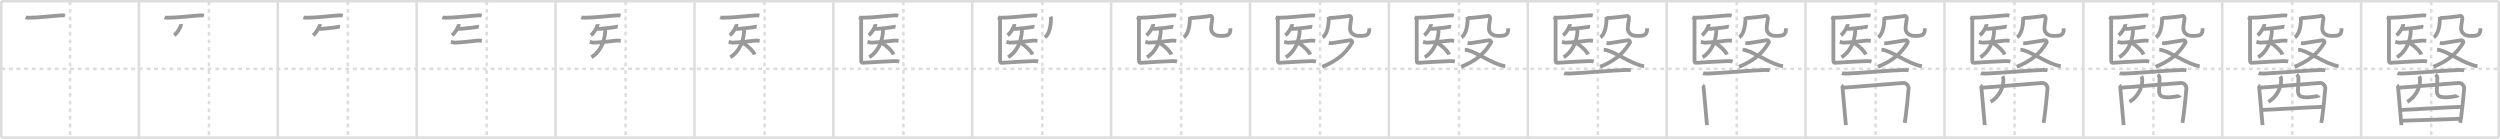 <svg width="1962px" height="109px" viewBox="0 0 1962 109" xmlns="http://www.w3.org/2000/svg" xmlns:xlink="http://www.w3.org/1999/xlink" xml:space="preserve" version="1.1" baseProfile="full">
<line x1="1" y1="1" x2="1961" y2="1" style="stroke:#ddd;stroke-width:2"></line>
<line x1="1" y1="1" x2="1" y2="108" style="stroke:#ddd;stroke-width:2"></line>
<line x1="1" y1="108" x2="1961" y2="108" style="stroke:#ddd;stroke-width:2"></line>
<line x1="1961" y1="1" x2="1961" y2="108" style="stroke:#ddd;stroke-width:2"></line>
<line x1="109" y1="1" x2="109" y2="108" style="stroke:#ddd;stroke-width:2"></line>
<line x1="218" y1="1" x2="218" y2="108" style="stroke:#ddd;stroke-width:2"></line>
<line x1="327" y1="1" x2="327" y2="108" style="stroke:#ddd;stroke-width:2"></line>
<line x1="436" y1="1" x2="436" y2="108" style="stroke:#ddd;stroke-width:2"></line>
<line x1="545" y1="1" x2="545" y2="108" style="stroke:#ddd;stroke-width:2"></line>
<line x1="654" y1="1" x2="654" y2="108" style="stroke:#ddd;stroke-width:2"></line>
<line x1="763" y1="1" x2="763" y2="108" style="stroke:#ddd;stroke-width:2"></line>
<line x1="872" y1="1" x2="872" y2="108" style="stroke:#ddd;stroke-width:2"></line>
<line x1="981" y1="1" x2="981" y2="108" style="stroke:#ddd;stroke-width:2"></line>
<line x1="1090" y1="1" x2="1090" y2="108" style="stroke:#ddd;stroke-width:2"></line>
<line x1="1199" y1="1" x2="1199" y2="108" style="stroke:#ddd;stroke-width:2"></line>
<line x1="1308" y1="1" x2="1308" y2="108" style="stroke:#ddd;stroke-width:2"></line>
<line x1="1417" y1="1" x2="1417" y2="108" style="stroke:#ddd;stroke-width:2"></line>
<line x1="1526" y1="1" x2="1526" y2="108" style="stroke:#ddd;stroke-width:2"></line>
<line x1="1635" y1="1" x2="1635" y2="108" style="stroke:#ddd;stroke-width:2"></line>
<line x1="1744" y1="1" x2="1744" y2="108" style="stroke:#ddd;stroke-width:2"></line>
<line x1="1853" y1="1" x2="1853" y2="108" style="stroke:#ddd;stroke-width:2"></line>
<line x1="1" y1="54" x2="1961" y2="54" style="stroke:#ddd;stroke-width:2;stroke-dasharray:3 3"></line>
<line x1="55" y1="1" x2="55" y2="108" style="stroke:#ddd;stroke-width:2;stroke-dasharray:3 3"></line>
<line x1="164" y1="1" x2="164" y2="108" style="stroke:#ddd;stroke-width:2;stroke-dasharray:3 3"></line>
<line x1="273" y1="1" x2="273" y2="108" style="stroke:#ddd;stroke-width:2;stroke-dasharray:3 3"></line>
<line x1="382" y1="1" x2="382" y2="108" style="stroke:#ddd;stroke-width:2;stroke-dasharray:3 3"></line>
<line x1="491" y1="1" x2="491" y2="108" style="stroke:#ddd;stroke-width:2;stroke-dasharray:3 3"></line>
<line x1="600" y1="1" x2="600" y2="108" style="stroke:#ddd;stroke-width:2;stroke-dasharray:3 3"></line>
<line x1="709" y1="1" x2="709" y2="108" style="stroke:#ddd;stroke-width:2;stroke-dasharray:3 3"></line>
<line x1="818" y1="1" x2="818" y2="108" style="stroke:#ddd;stroke-width:2;stroke-dasharray:3 3"></line>
<line x1="927" y1="1" x2="927" y2="108" style="stroke:#ddd;stroke-width:2;stroke-dasharray:3 3"></line>
<line x1="1036" y1="1" x2="1036" y2="108" style="stroke:#ddd;stroke-width:2;stroke-dasharray:3 3"></line>
<line x1="1145" y1="1" x2="1145" y2="108" style="stroke:#ddd;stroke-width:2;stroke-dasharray:3 3"></line>
<line x1="1254" y1="1" x2="1254" y2="108" style="stroke:#ddd;stroke-width:2;stroke-dasharray:3 3"></line>
<line x1="1363" y1="1" x2="1363" y2="108" style="stroke:#ddd;stroke-width:2;stroke-dasharray:3 3"></line>
<line x1="1472" y1="1" x2="1472" y2="108" style="stroke:#ddd;stroke-width:2;stroke-dasharray:3 3"></line>
<line x1="1581" y1="1" x2="1581" y2="108" style="stroke:#ddd;stroke-width:2;stroke-dasharray:3 3"></line>
<line x1="1690" y1="1" x2="1690" y2="108" style="stroke:#ddd;stroke-width:2;stroke-dasharray:3 3"></line>
<line x1="1799" y1="1" x2="1799" y2="108" style="stroke:#ddd;stroke-width:2;stroke-dasharray:3 3"></line>
<line x1="1908" y1="1" x2="1908" y2="108" style="stroke:#ddd;stroke-width:2;stroke-dasharray:3 3"></line>
<path d="M20.13,13.63c0.67,0.27,1.9,0.26,2.58,0.27c6.55,0.1,18.3-1.4,25.93-1.86c1.12-0.07,1.79,0.13,2.35,0.27" style="fill:none;stroke:#999;stroke-width:3"></path>

<path d="M129.13,13.63c0.67,0.27,1.9,0.26,2.58,0.27c6.55,0.1,18.3-1.4,25.93-1.86c1.12-0.07,1.79,0.13,2.35,0.27" style="fill:none;stroke:#999;stroke-width:3"></path>
<path d="M141.99,18.92c0.02,0.21,0.03,0.55-0.03,0.85c-0.39,1.8-2.83,6.23-5.26,7.87" style="fill:none;stroke:#999;stroke-width:3"></path>

<path d="M238.13,13.63c0.67,0.27,1.9,0.26,2.58,0.27c6.55,0.1,18.3-1.4,25.93-1.86c1.12-0.07,1.79,0.13,2.35,0.27" style="fill:none;stroke:#999;stroke-width:3"></path>
<path d="M250.99,18.92c0.02,0.21,0.03,0.55-0.03,0.85c-0.39,1.8-2.83,6.23-5.26,7.87" style="fill:none;stroke:#999;stroke-width:3"></path>
<path d="M250.8,22.5c0.44,0.15,1.26,0.22,1.7,0.15c1.8-0.29,9.57-0.76,12.77-1.5c0.72-0.17,1.19-0.17,1.56-0.1" style="fill:none;stroke:#999;stroke-width:3"></path>

<path d="M347.13,13.63c0.67,0.27,1.9,0.26,2.58,0.27c6.55,0.1,18.3-1.4,25.93-1.86c1.12-0.07,1.79,0.13,2.35,0.27" style="fill:none;stroke:#999;stroke-width:3"></path>
<path d="M359.99,18.92c0.02,0.21,0.03,0.55-0.03,0.85c-0.39,1.8-2.83,6.23-5.26,7.87" style="fill:none;stroke:#999;stroke-width:3"></path>
<path d="M359.8,22.5c0.44,0.15,1.26,0.22,1.7,0.15c1.8-0.29,9.57-0.76,12.77-1.5c0.72-0.17,1.19-0.17,1.56-0.1" style="fill:none;stroke:#999;stroke-width:3"></path>
<path d="M353.85,32.83c0.5,0.11,2.35,0.68,2.89,0.66c5.5-0.24,13-0.99,18.18-1.64c0.69-0.09,1.69,0.04,3.25,0.23" style="fill:none;stroke:#999;stroke-width:3"></path>

<path d="M456.13,13.63c0.67,0.27,1.9,0.26,2.58,0.27c6.55,0.1,18.3-1.4,25.93-1.86c1.12-0.07,1.79,0.13,2.35,0.27" style="fill:none;stroke:#999;stroke-width:3"></path>
<path d="M468.99,18.92c0.02,0.21,0.03,0.55-0.03,0.85c-0.39,1.8-2.83,6.23-5.26,7.87" style="fill:none;stroke:#999;stroke-width:3"></path>
<path d="M468.8,22.5c0.44,0.15,1.26,0.22,1.7,0.15c1.8-0.29,9.57-0.76,12.77-1.5c0.72-0.17,1.19-0.17,1.56-0.1" style="fill:none;stroke:#999;stroke-width:3"></path>
<path d="M462.85,32.83c0.5,0.11,2.35,0.68,2.89,0.66c5.5-0.24,13-0.99,18.18-1.64c0.69-0.09,1.69,0.04,3.25,0.23" style="fill:none;stroke:#999;stroke-width:3"></path>
<path d="M474.74,23.28c0,0.5,0.3,0.61,0.26,1.22C474.5,32.75,471.0,40.75,464.18,44.93" style="fill:none;stroke:#999;stroke-width:3"></path>

<path d="M565.13,13.63c0.67,0.27,1.9,0.26,2.58,0.27c6.55,0.1,18.3-1.4,25.93-1.86c1.12-0.07,1.79,0.13,2.35,0.27" style="fill:none;stroke:#999;stroke-width:3"></path>
<path d="M577.99,18.92c0.02,0.21,0.03,0.55-0.03,0.85c-0.39,1.8-2.83,6.23-5.26,7.87" style="fill:none;stroke:#999;stroke-width:3"></path>
<path d="M577.8,22.5c0.44,0.15,1.26,0.22,1.7,0.15c1.8-0.29,9.57-0.76,12.77-1.5c0.72-0.17,1.19-0.17,1.56-0.1" style="fill:none;stroke:#999;stroke-width:3"></path>
<path d="M571.85,32.83c0.5,0.11,2.35,0.68,2.89,0.66c5.5-0.24,13-0.99,18.18-1.64c0.69-0.09,1.69,0.04,3.25,0.23" style="fill:none;stroke:#999;stroke-width:3"></path>
<path d="M583.74,23.28c0,0.5,0.3,0.61,0.26,1.22C583.5,32.75,580.0,40.75,573.18,44.93" style="fill:none;stroke:#999;stroke-width:3"></path>
<path d="M583.17,33.86c3.21,1.58,8.28,6.49,9.09,8.95" style="fill:none;stroke:#999;stroke-width:3"></path>

<path d="M674.13,13.63c0.67,0.27,1.9,0.26,2.58,0.27c6.55,0.1,18.3-1.4,25.93-1.86c1.12-0.07,1.79,0.13,2.35,0.27" style="fill:none;stroke:#999;stroke-width:3"></path>
<path d="M686.99,18.92c0.02,0.21,0.03,0.55-0.03,0.85c-0.39,1.8-2.83,6.23-5.26,7.87" style="fill:none;stroke:#999;stroke-width:3"></path>
<path d="M686.8,22.5c0.44,0.15,1.26,0.22,1.7,0.15c1.8-0.29,9.57-0.76,12.77-1.5c0.72-0.17,1.19-0.17,1.56-0.1" style="fill:none;stroke:#999;stroke-width:3"></path>
<path d="M680.85,32.83c0.5,0.11,2.35,0.68,2.89,0.66c5.5-0.24,13-0.99,18.18-1.64c0.69-0.09,1.69,0.04,3.25,0.23" style="fill:none;stroke:#999;stroke-width:3"></path>
<path d="M692.74,23.28c0,0.5,0.3,0.61,0.26,1.22C692.5,32.75,689.0,40.75,682.18,44.93" style="fill:none;stroke:#999;stroke-width:3"></path>
<path d="M692.17,33.86c3.21,1.58,8.28,6.49,9.09,8.95" style="fill:none;stroke:#999;stroke-width:3"></path>
<path d="M675.84,14.65c0,2.01,0,30.73,0,32.62c0,1.6,0.44,2.08,1.22,2.02c4.42-0.38,23.72-1.36,25.15-1.36c1.44,0,2.65,0.12,3.54,0.38" style="fill:none;stroke:#999;stroke-width:3"></path>

<path d="M783.13,13.63c0.67,0.27,1.9,0.26,2.58,0.27c6.55,0.1,18.3-1.4,25.93-1.86c1.12-0.07,1.79,0.13,2.35,0.27" style="fill:none;stroke:#999;stroke-width:3"></path>
<path d="M795.99,18.92c0.02,0.21,0.03,0.55-0.03,0.85c-0.39,1.8-2.83,6.23-5.26,7.87" style="fill:none;stroke:#999;stroke-width:3"></path>
<path d="M795.8,22.5c0.44,0.15,1.26,0.22,1.7,0.15c1.8-0.29,9.57-0.76,12.77-1.5c0.72-0.17,1.19-0.17,1.56-0.1" style="fill:none;stroke:#999;stroke-width:3"></path>
<path d="M789.85,32.83c0.5,0.11,2.35,0.68,2.89,0.66c5.5-0.24,13-0.99,18.18-1.64c0.69-0.09,1.69,0.04,3.25,0.23" style="fill:none;stroke:#999;stroke-width:3"></path>
<path d="M801.74,23.28c0,0.5,0.3,0.61,0.26,1.22C801.5,32.75,798.0,40.75,791.18,44.93" style="fill:none;stroke:#999;stroke-width:3"></path>
<path d="M801.17,33.86c3.21,1.58,8.28,6.49,9.09,8.95" style="fill:none;stroke:#999;stroke-width:3"></path>
<path d="M784.84,14.65c0,2.01,0,30.73,0,32.62c0,1.6,0.44,2.08,1.22,2.02c4.42-0.38,23.72-1.36,25.15-1.36c1.44,0,2.65,0.12,3.54,0.38" style="fill:none;stroke:#999;stroke-width:3"></path>
<path d="M824.51,13.05c0.16,0.37,0.31,1.19,0.3,1.73c-0.11,5.65-1.3,12.15-4.77,14.52" style="fill:none;stroke:#999;stroke-width:3"></path>

<path d="M892.13,13.63c0.67,0.27,1.9,0.26,2.58,0.27c6.55,0.1,18.3-1.4,25.93-1.86c1.12-0.07,1.79,0.13,2.35,0.27" style="fill:none;stroke:#999;stroke-width:3"></path>
<path d="M904.99,18.92c0.02,0.21,0.03,0.55-0.03,0.85c-0.39,1.8-2.83,6.23-5.26,7.87" style="fill:none;stroke:#999;stroke-width:3"></path>
<path d="M904.8,22.5c0.44,0.15,1.26,0.22,1.7,0.15c1.8-0.29,9.57-0.76,12.77-1.5c0.72-0.17,1.19-0.17,1.56-0.1" style="fill:none;stroke:#999;stroke-width:3"></path>
<path d="M898.85,32.83c0.5,0.11,2.35,0.68,2.89,0.66c5.5-0.24,13-0.99,18.18-1.64c0.69-0.09,1.69,0.04,3.25,0.23" style="fill:none;stroke:#999;stroke-width:3"></path>
<path d="M910.74,23.28c0,0.5,0.3,0.61,0.26,1.22C910.5,32.75,907.0,40.75,900.18,44.93" style="fill:none;stroke:#999;stroke-width:3"></path>
<path d="M910.17,33.86c3.21,1.58,8.28,6.49,9.09,8.95" style="fill:none;stroke:#999;stroke-width:3"></path>
<path d="M893.84,14.65c0,2.01,0,30.73,0,32.62c0,1.6,0.44,2.08,1.22,2.02c4.42-0.38,23.72-1.36,25.15-1.36c1.44,0,2.65,0.12,3.54,0.38" style="fill:none;stroke:#999;stroke-width:3"></path>
<path d="M933.51,13.05c0.16,0.37,0.31,1.19,0.3,1.73c-0.11,5.65-1.3,12.15-4.77,14.52" style="fill:none;stroke:#999;stroke-width:3"></path>
<path d="M934.24,14.14c1.47,0.15,14.15-1.27,15.14-1.57c1.47-0.46,2.21,0.98,2.06,1.99c-0.29,1.99-0.94,5.87-0.94,7.86c0,2.76,2.23,5.76,7.08,5.76c5.73,0,8.08-0.31,8.08-5.98" style="fill:none;stroke:#999;stroke-width:3"></path>

<path d="M1001.13,13.63c0.67,0.27,1.9,0.26,2.58,0.27c6.55,0.1,18.3-1.4,25.93-1.86c1.12-0.07,1.79,0.13,2.35,0.27" style="fill:none;stroke:#999;stroke-width:3"></path>
<path d="M1013.99,18.92c0.02,0.21,0.03,0.55-0.03,0.85c-0.39,1.8-2.83,6.23-5.26,7.87" style="fill:none;stroke:#999;stroke-width:3"></path>
<path d="M1013.8,22.5c0.44,0.15,1.26,0.22,1.7,0.15c1.8-0.29,9.57-0.76,12.77-1.5c0.72-0.17,1.19-0.17,1.56-0.1" style="fill:none;stroke:#999;stroke-width:3"></path>
<path d="M1007.85,32.83c0.5,0.11,2.35,0.68,2.89,0.66c5.5-0.24,13-0.99,18.18-1.64c0.69-0.09,1.69,0.04,3.25,0.23" style="fill:none;stroke:#999;stroke-width:3"></path>
<path d="M1019.74,23.28c0,0.5,0.3,0.61,0.26,1.22C1019.5,32.75,1016.0,40.75,1009.18,44.93" style="fill:none;stroke:#999;stroke-width:3"></path>
<path d="M1019.17,33.86c3.21,1.58,8.28,6.49,9.09,8.95" style="fill:none;stroke:#999;stroke-width:3"></path>
<path d="M1002.84,14.65c0,2.01,0,30.73,0,32.62c0,1.6,0.44,2.08,1.22,2.02c4.42-0.38,23.72-1.36,25.15-1.36c1.44,0,2.65,0.12,3.54,0.38" style="fill:none;stroke:#999;stroke-width:3"></path>
<path d="M1042.51,13.05c0.16,0.37,0.31,1.19,0.3,1.73c-0.11,5.65-1.3,12.15-4.77,14.52" style="fill:none;stroke:#999;stroke-width:3"></path>
<path d="M1043.24,14.14c1.47,0.15,14.15-1.27,15.14-1.57c1.47-0.46,2.21,0.98,2.06,1.99c-0.29,1.99-0.94,5.87-0.94,7.86c0,2.76,2.23,5.76,7.08,5.76c5.73,0,8.08-0.31,8.08-5.98" style="fill:none;stroke:#999;stroke-width:3"></path>
<path d="M1042.8,33.63c0.88,0.17,0.99,0.43,2.75,0.17c1.76-0.26,12.69-1.92,13.9-2.18c1.21-0.26,2.2,1.01,1.65,1.91c-5.58,9.3-12.79,14.57-23.37,18.89" style="fill:none;stroke:#999;stroke-width:3"></path>

<path d="M1110.13,13.63c0.67,0.27,1.9,0.26,2.58,0.27c6.55,0.1,18.3-1.4,25.93-1.86c1.12-0.07,1.79,0.13,2.35,0.27" style="fill:none;stroke:#999;stroke-width:3"></path>
<path d="M1122.99,18.92c0.02,0.21,0.03,0.55-0.03,0.85c-0.39,1.8-2.83,6.23-5.26,7.87" style="fill:none;stroke:#999;stroke-width:3"></path>
<path d="M1122.8,22.5c0.44,0.15,1.26,0.22,1.7,0.15c1.8-0.29,9.57-0.76,12.77-1.5c0.72-0.17,1.19-0.17,1.56-0.1" style="fill:none;stroke:#999;stroke-width:3"></path>
<path d="M1116.85,32.83c0.5,0.11,2.35,0.68,2.89,0.66c5.5-0.24,13-0.99,18.18-1.64c0.69-0.09,1.69,0.04,3.25,0.23" style="fill:none;stroke:#999;stroke-width:3"></path>
<path d="M1128.74,23.28c0,0.5,0.3,0.61,0.26,1.22C1128.5,32.75,1125.0,40.75,1118.18,44.93" style="fill:none;stroke:#999;stroke-width:3"></path>
<path d="M1128.17,33.86c3.21,1.58,8.28,6.49,9.09,8.95" style="fill:none;stroke:#999;stroke-width:3"></path>
<path d="M1111.84,14.65c0,2.01,0,30.73,0,32.62c0,1.6,0.44,2.08,1.22,2.02c4.42-0.38,23.72-1.36,25.15-1.36c1.44,0,2.65,0.12,3.54,0.38" style="fill:none;stroke:#999;stroke-width:3"></path>
<path d="M1151.51,13.05c0.16,0.37,0.31,1.19,0.3,1.73c-0.11,5.65-1.3,12.15-4.77,14.52" style="fill:none;stroke:#999;stroke-width:3"></path>
<path d="M1152.24,14.14c1.47,0.15,14.15-1.27,15.14-1.57c1.47-0.46,2.21,0.98,2.06,1.99c-0.29,1.99-0.94,5.87-0.94,7.86c0,2.76,2.23,5.76,7.08,5.76c5.73,0,8.08-0.31,8.08-5.98" style="fill:none;stroke:#999;stroke-width:3"></path>
<path d="M1151.8,33.63c0.88,0.17,0.99,0.43,2.75,0.17c1.76-0.26,12.69-1.92,13.9-2.18c1.21-0.26,2.2,1.01,1.65,1.91c-5.58,9.3-12.79,14.57-23.37,18.89" style="fill:none;stroke:#999;stroke-width:3"></path>
<path d="M1149.59,39.02c6.41,0.23,17.26,8.51,27.48,11.87c1.59,0.52,2.75,0.87,4.23,1.05" style="fill:none;stroke:#999;stroke-width:3"></path>

<path d="M1219.13,13.63c0.67,0.27,1.9,0.26,2.58,0.27c6.55,0.1,18.3-1.4,25.93-1.86c1.12-0.07,1.79,0.13,2.35,0.27" style="fill:none;stroke:#999;stroke-width:3"></path>
<path d="M1231.99,18.92c0.02,0.21,0.03,0.55-0.03,0.85c-0.39,1.8-2.83,6.23-5.26,7.87" style="fill:none;stroke:#999;stroke-width:3"></path>
<path d="M1231.8,22.5c0.44,0.15,1.26,0.22,1.7,0.15c1.8-0.29,9.57-0.76,12.77-1.5c0.72-0.17,1.19-0.17,1.56-0.1" style="fill:none;stroke:#999;stroke-width:3"></path>
<path d="M1225.85,32.83c0.5,0.11,2.35,0.68,2.89,0.66c5.5-0.24,13-0.99,18.18-1.64c0.69-0.09,1.69,0.04,3.25,0.23" style="fill:none;stroke:#999;stroke-width:3"></path>
<path d="M1237.74,23.28c0,0.5,0.3,0.61,0.26,1.22C1237.5,32.75,1234.0,40.75,1227.18,44.93" style="fill:none;stroke:#999;stroke-width:3"></path>
<path d="M1237.17,33.86c3.21,1.58,8.28,6.49,9.09,8.95" style="fill:none;stroke:#999;stroke-width:3"></path>
<path d="M1220.84,14.65c0,2.01,0,30.73,0,32.62c0,1.6,0.44,2.08,1.22,2.02c4.42-0.38,23.72-1.36,25.15-1.36c1.44,0,2.65,0.12,3.54,0.38" style="fill:none;stroke:#999;stroke-width:3"></path>
<path d="M1260.51,13.05c0.16,0.37,0.31,1.19,0.3,1.73c-0.11,5.65-1.3,12.15-4.77,14.52" style="fill:none;stroke:#999;stroke-width:3"></path>
<path d="M1261.24,14.14c1.47,0.15,14.15-1.27,15.14-1.57c1.47-0.46,2.21,0.98,2.06,1.99c-0.29,1.99-0.94,5.87-0.94,7.86c0,2.76,2.23,5.76,7.08,5.76c5.73,0,8.08-0.31,8.08-5.98" style="fill:none;stroke:#999;stroke-width:3"></path>
<path d="M1260.8,33.63c0.88,0.17,0.99,0.43,2.75,0.17c1.76-0.26,12.69-1.92,13.9-2.18c1.21-0.26,2.2,1.01,1.65,1.91c-5.58,9.3-12.79,14.57-23.37,18.89" style="fill:none;stroke:#999;stroke-width:3"></path>
<path d="M1258.59,39.02c6.41,0.23,17.26,8.51,27.48,11.87c1.59,0.52,2.75,0.87,4.23,1.05" style="fill:none;stroke:#999;stroke-width:3"></path>
<path d="M1227.53,57.44c0.83,0.32,3.84,0.3,4.67,0.27c6.55-0.21,35.96-2.63,43.82-2.8c1.38-0.03,3.21,0.11,3.9,0.27" style="fill:none;stroke:#999;stroke-width:3"></path>

<path d="M1328.13,13.63c0.67,0.27,1.9,0.26,2.58,0.27c6.55,0.1,18.3-1.4,25.93-1.86c1.12-0.07,1.79,0.13,2.35,0.27" style="fill:none;stroke:#999;stroke-width:3"></path>
<path d="M1340.99,18.92c0.02,0.21,0.03,0.55-0.03,0.85c-0.39,1.8-2.83,6.23-5.26,7.87" style="fill:none;stroke:#999;stroke-width:3"></path>
<path d="M1340.8,22.5c0.44,0.15,1.26,0.22,1.7,0.15c1.8-0.29,9.57-0.76,12.77-1.5c0.72-0.17,1.19-0.17,1.56-0.1" style="fill:none;stroke:#999;stroke-width:3"></path>
<path d="M1334.85,32.83c0.5,0.11,2.35,0.68,2.89,0.66c5.5-0.24,13-0.99,18.18-1.64c0.69-0.09,1.69,0.04,3.25,0.23" style="fill:none;stroke:#999;stroke-width:3"></path>
<path d="M1346.74,23.28c0,0.5,0.3,0.61,0.26,1.22C1346.5,32.75,1343.0,40.75,1336.18,44.93" style="fill:none;stroke:#999;stroke-width:3"></path>
<path d="M1346.17,33.86c3.21,1.58,8.28,6.49,9.09,8.95" style="fill:none;stroke:#999;stroke-width:3"></path>
<path d="M1329.84,14.65c0,2.01,0,30.73,0,32.62c0,1.6,0.44,2.08,1.22,2.02c4.42-0.38,23.72-1.36,25.15-1.36c1.44,0,2.65,0.12,3.54,0.38" style="fill:none;stroke:#999;stroke-width:3"></path>
<path d="M1369.51,13.05c0.16,0.37,0.31,1.19,0.3,1.73c-0.11,5.65-1.3,12.15-4.77,14.52" style="fill:none;stroke:#999;stroke-width:3"></path>
<path d="M1370.24,14.14c1.47,0.15,14.15-1.27,15.14-1.57c1.47-0.46,2.21,0.98,2.06,1.99c-0.29,1.99-0.94,5.87-0.94,7.86c0,2.76,2.23,5.76,7.08,5.76c5.73,0,8.08-0.31,8.08-5.98" style="fill:none;stroke:#999;stroke-width:3"></path>
<path d="M1369.8,33.63c0.88,0.17,0.99,0.43,2.75,0.17c1.76-0.26,12.69-1.92,13.9-2.18c1.21-0.26,2.2,1.01,1.65,1.91c-5.58,9.3-12.79,14.57-23.37,18.89" style="fill:none;stroke:#999;stroke-width:3"></path>
<path d="M1367.59,39.02c6.41,0.23,17.26,8.51,27.48,11.87c1.59,0.52,2.75,0.87,4.23,1.05" style="fill:none;stroke:#999;stroke-width:3"></path>
<path d="M1336.53,57.44c0.83,0.32,3.84,0.3,4.67,0.27c6.55-0.21,35.96-2.63,43.82-2.8c1.38-0.03,3.21,0.11,3.9,0.27" style="fill:none;stroke:#999;stroke-width:3"></path>
<path d="M1336.19,66.98c0.61,0.44,0.85,1.5,0.85,2.09c0,0.59,2.6,28.85,2.6,29.15" style="fill:none;stroke:#999;stroke-width:3"></path>

<path d="M1437.13,13.63c0.67,0.27,1.9,0.26,2.58,0.27c6.55,0.1,18.3-1.4,25.93-1.86c1.12-0.07,1.79,0.13,2.35,0.27" style="fill:none;stroke:#999;stroke-width:3"></path>
<path d="M1449.99,18.92c0.02,0.21,0.03,0.55-0.03,0.85c-0.39,1.8-2.83,6.23-5.26,7.87" style="fill:none;stroke:#999;stroke-width:3"></path>
<path d="M1449.8,22.5c0.44,0.15,1.26,0.22,1.7,0.15c1.8-0.29,9.57-0.76,12.77-1.5c0.72-0.17,1.19-0.17,1.56-0.1" style="fill:none;stroke:#999;stroke-width:3"></path>
<path d="M1443.85,32.83c0.5,0.11,2.35,0.68,2.89,0.66c5.5-0.24,13-0.99,18.18-1.64c0.69-0.09,1.69,0.04,3.25,0.23" style="fill:none;stroke:#999;stroke-width:3"></path>
<path d="M1455.74,23.28c0,0.5,0.3,0.61,0.26,1.22C1455.5,32.75,1452.0,40.75,1445.18,44.93" style="fill:none;stroke:#999;stroke-width:3"></path>
<path d="M1455.17,33.86c3.21,1.58,8.28,6.49,9.09,8.95" style="fill:none;stroke:#999;stroke-width:3"></path>
<path d="M1438.84,14.65c0,2.01,0,30.73,0,32.62c0,1.6,0.44,2.08,1.22,2.02c4.42-0.38,23.72-1.36,25.15-1.36c1.44,0,2.65,0.12,3.54,0.38" style="fill:none;stroke:#999;stroke-width:3"></path>
<path d="M1478.51,13.05c0.16,0.37,0.31,1.19,0.3,1.73c-0.11,5.65-1.3,12.15-4.77,14.52" style="fill:none;stroke:#999;stroke-width:3"></path>
<path d="M1479.24,14.14c1.47,0.15,14.15-1.27,15.14-1.57c1.47-0.46,2.21,0.98,2.06,1.99c-0.29,1.99-0.94,5.87-0.94,7.86c0,2.76,2.23,5.76,7.08,5.76c5.73,0,8.08-0.31,8.08-5.98" style="fill:none;stroke:#999;stroke-width:3"></path>
<path d="M1478.8,33.63c0.88,0.17,0.99,0.43,2.75,0.17c1.76-0.26,12.69-1.92,13.9-2.18c1.21-0.26,2.2,1.01,1.65,1.91c-5.58,9.3-12.79,14.57-23.37,18.89" style="fill:none;stroke:#999;stroke-width:3"></path>
<path d="M1476.59,39.02c6.41,0.23,17.26,8.51,27.48,11.87c1.59,0.52,2.75,0.87,4.23,1.05" style="fill:none;stroke:#999;stroke-width:3"></path>
<path d="M1445.53,57.44c0.83,0.32,3.84,0.3,4.67,0.27c6.55-0.21,35.96-2.63,43.82-2.8c1.38-0.03,3.21,0.11,3.9,0.27" style="fill:none;stroke:#999;stroke-width:3"></path>
<path d="M1445.19,66.98c0.61,0.44,0.85,1.5,0.85,2.09c0,0.59,2.6,28.85,2.6,29.15" style="fill:none;stroke:#999;stroke-width:3"></path>
<path d="M1447.17,68.77c3.66-0.11,43.12-3.56,46.46-3.67c2.78-0.1,4.26,2.57,4.27,4.05c0.01,0.83-1.9,21.35-3.16,27.24" style="fill:none;stroke:#999;stroke-width:3"></path>

<path d="M1546.13,13.63c0.67,0.27,1.9,0.26,2.58,0.27c6.55,0.1,18.3-1.4,25.93-1.86c1.12-0.07,1.79,0.13,2.35,0.27" style="fill:none;stroke:#999;stroke-width:3"></path>
<path d="M1558.99,18.92c0.02,0.21,0.03,0.55-0.03,0.85c-0.39,1.8-2.83,6.23-5.26,7.87" style="fill:none;stroke:#999;stroke-width:3"></path>
<path d="M1558.8,22.5c0.44,0.15,1.26,0.22,1.7,0.15c1.8-0.29,9.57-0.76,12.77-1.5c0.72-0.17,1.19-0.17,1.56-0.1" style="fill:none;stroke:#999;stroke-width:3"></path>
<path d="M1552.85,32.83c0.5,0.11,2.35,0.68,2.89,0.66c5.5-0.24,13-0.99,18.18-1.64c0.69-0.09,1.69,0.04,3.25,0.23" style="fill:none;stroke:#999;stroke-width:3"></path>
<path d="M1564.74,23.28c0,0.5,0.3,0.61,0.26,1.22C1564.5,32.75,1561.0,40.75,1554.18,44.93" style="fill:none;stroke:#999;stroke-width:3"></path>
<path d="M1564.17,33.86c3.21,1.58,8.28,6.49,9.09,8.95" style="fill:none;stroke:#999;stroke-width:3"></path>
<path d="M1547.84,14.65c0,2.01,0,30.73,0,32.62c0,1.6,0.44,2.08,1.22,2.02c4.42-0.38,23.72-1.36,25.15-1.36c1.44,0,2.65,0.12,3.54,0.38" style="fill:none;stroke:#999;stroke-width:3"></path>
<path d="M1587.51,13.05c0.16,0.37,0.31,1.19,0.3,1.73c-0.11,5.65-1.3,12.15-4.77,14.52" style="fill:none;stroke:#999;stroke-width:3"></path>
<path d="M1588.24,14.14c1.47,0.15,14.15-1.27,15.14-1.57c1.47-0.46,2.21,0.98,2.06,1.99c-0.29,1.99-0.94,5.87-0.94,7.86c0,2.76,2.23,5.76,7.08,5.76c5.73,0,8.08-0.31,8.08-5.98" style="fill:none;stroke:#999;stroke-width:3"></path>
<path d="M1587.8,33.63c0.88,0.17,0.99,0.43,2.75,0.17c1.76-0.26,12.69-1.92,13.9-2.18c1.21-0.26,2.2,1.01,1.65,1.91c-5.58,9.3-12.79,14.57-23.37,18.89" style="fill:none;stroke:#999;stroke-width:3"></path>
<path d="M1585.59,39.02c6.41,0.23,17.26,8.51,27.48,11.87c1.59,0.52,2.75,0.87,4.23,1.05" style="fill:none;stroke:#999;stroke-width:3"></path>
<path d="M1554.53,57.44c0.83,0.32,3.84,0.3,4.67,0.27c6.55-0.21,35.96-2.63,43.82-2.8c1.38-0.03,3.21,0.11,3.9,0.27" style="fill:none;stroke:#999;stroke-width:3"></path>
<path d="M1554.19,66.98c0.61,0.44,0.85,1.5,0.85,2.09c0,0.59,2.6,28.85,2.6,29.15" style="fill:none;stroke:#999;stroke-width:3"></path>
<path d="M1556.17,68.77c3.66-0.11,43.12-3.56,46.46-3.67c2.78-0.1,4.26,2.57,4.27,4.05c0.01,0.83-1.9,21.35-3.16,27.24" style="fill:none;stroke:#999;stroke-width:3"></path>
<path d="M1571.58,59.85c0.42,0.65,0.7,1.97,0.7,2.83c0,6.57-3.78,13.57-10.07,17.24" style="fill:none;stroke:#999;stroke-width:3"></path>

<path d="M1655.13,13.63c0.67,0.27,1.9,0.26,2.58,0.27c6.55,0.1,18.3-1.4,25.93-1.86c1.12-0.07,1.79,0.13,2.35,0.27" style="fill:none;stroke:#999;stroke-width:3"></path>
<path d="M1667.99,18.92c0.02,0.21,0.03,0.55-0.03,0.85c-0.39,1.8-2.83,6.23-5.26,7.87" style="fill:none;stroke:#999;stroke-width:3"></path>
<path d="M1667.8,22.5c0.44,0.15,1.26,0.22,1.7,0.15c1.8-0.29,9.57-0.76,12.77-1.5c0.72-0.17,1.19-0.17,1.56-0.1" style="fill:none;stroke:#999;stroke-width:3"></path>
<path d="M1661.85,32.83c0.5,0.11,2.35,0.68,2.89,0.66c5.5-0.24,13-0.99,18.18-1.64c0.69-0.09,1.69,0.04,3.25,0.23" style="fill:none;stroke:#999;stroke-width:3"></path>
<path d="M1673.74,23.28c0,0.5,0.3,0.61,0.26,1.22C1673.5,32.75,1670.0,40.75,1663.18,44.93" style="fill:none;stroke:#999;stroke-width:3"></path>
<path d="M1673.17,33.86c3.21,1.58,8.28,6.49,9.09,8.95" style="fill:none;stroke:#999;stroke-width:3"></path>
<path d="M1656.84,14.65c0,2.01,0,30.73,0,32.62c0,1.6,0.44,2.08,1.22,2.02c4.42-0.38,23.72-1.36,25.15-1.36c1.44,0,2.65,0.12,3.54,0.38" style="fill:none;stroke:#999;stroke-width:3"></path>
<path d="M1696.51,13.05c0.16,0.37,0.31,1.19,0.3,1.73c-0.11,5.65-1.3,12.15-4.77,14.52" style="fill:none;stroke:#999;stroke-width:3"></path>
<path d="M1697.24,14.14c1.47,0.15,14.15-1.27,15.14-1.57c1.47-0.46,2.21,0.98,2.06,1.99c-0.29,1.99-0.94,5.87-0.94,7.86c0,2.76,2.23,5.76,7.08,5.76c5.73,0,8.08-0.31,8.08-5.98" style="fill:none;stroke:#999;stroke-width:3"></path>
<path d="M1696.8,33.63c0.88,0.17,0.99,0.43,2.75,0.17c1.76-0.26,12.69-1.92,13.9-2.18c1.21-0.26,2.2,1.01,1.65,1.91c-5.58,9.3-12.79,14.57-23.37,18.89" style="fill:none;stroke:#999;stroke-width:3"></path>
<path d="M1694.59,39.02c6.41,0.23,17.26,8.51,27.48,11.87c1.59,0.52,2.75,0.87,4.23,1.05" style="fill:none;stroke:#999;stroke-width:3"></path>
<path d="M1663.53,57.44c0.83,0.32,3.84,0.3,4.67,0.27c6.55-0.21,35.96-2.63,43.82-2.8c1.38-0.03,3.21,0.11,3.9,0.27" style="fill:none;stroke:#999;stroke-width:3"></path>
<path d="M1663.19,66.98c0.61,0.44,0.85,1.5,0.85,2.09c0,0.59,2.6,28.85,2.6,29.15" style="fill:none;stroke:#999;stroke-width:3"></path>
<path d="M1665.17,68.77c3.66-0.11,43.12-3.56,46.46-3.67c2.78-0.1,4.26,2.57,4.27,4.05c0.01,0.83-1.9,21.35-3.16,27.24" style="fill:none;stroke:#999;stroke-width:3"></path>
<path d="M1680.58,59.85c0.42,0.65,0.7,1.97,0.7,2.83c0,6.57-3.78,13.57-10.07,17.24" style="fill:none;stroke:#999;stroke-width:3"></path>
<path d="M1693.34,58.59c0.79,0.63,1.41,1.37,1.46,2.35c0.14,2.53-0.37,6.7-0.37,10.05c0,4.25,1.82,5.39,7.34,5.39c1.92,0,8.98-0.88,9.18-1.48" style="fill:none;stroke:#999;stroke-width:3"></path>

<path d="M1764.13,13.63c0.67,0.27,1.9,0.26,2.58,0.27c6.55,0.1,18.3-1.4,25.93-1.86c1.12-0.07,1.79,0.13,2.35,0.27" style="fill:none;stroke:#999;stroke-width:3"></path>
<path d="M1776.99,18.92c0.02,0.21,0.03,0.55-0.03,0.85c-0.39,1.8-2.83,6.23-5.26,7.87" style="fill:none;stroke:#999;stroke-width:3"></path>
<path d="M1776.8,22.5c0.44,0.15,1.26,0.22,1.7,0.15c1.8-0.29,9.57-0.76,12.77-1.5c0.72-0.17,1.19-0.17,1.56-0.1" style="fill:none;stroke:#999;stroke-width:3"></path>
<path d="M1770.85,32.83c0.5,0.11,2.35,0.68,2.89,0.66c5.5-0.24,13-0.99,18.18-1.64c0.69-0.09,1.69,0.04,3.25,0.23" style="fill:none;stroke:#999;stroke-width:3"></path>
<path d="M1782.74,23.28c0,0.5,0.3,0.61,0.26,1.22C1782.5,32.75,1779.0,40.75,1772.18,44.93" style="fill:none;stroke:#999;stroke-width:3"></path>
<path d="M1782.17,33.86c3.21,1.58,8.28,6.49,9.09,8.95" style="fill:none;stroke:#999;stroke-width:3"></path>
<path d="M1765.84,14.65c0,2.01,0,30.73,0,32.62c0,1.6,0.44,2.08,1.22,2.02c4.42-0.38,23.72-1.36,25.15-1.36c1.44,0,2.65,0.12,3.54,0.38" style="fill:none;stroke:#999;stroke-width:3"></path>
<path d="M1805.51,13.05c0.16,0.37,0.31,1.19,0.3,1.73c-0.11,5.65-1.3,12.15-4.77,14.52" style="fill:none;stroke:#999;stroke-width:3"></path>
<path d="M1806.24,14.14c1.47,0.15,14.15-1.27,15.14-1.57c1.47-0.46,2.21,0.98,2.06,1.99c-0.29,1.99-0.94,5.87-0.94,7.86c0,2.76,2.23,5.76,7.08,5.76c5.73,0,8.08-0.31,8.08-5.98" style="fill:none;stroke:#999;stroke-width:3"></path>
<path d="M1805.8,33.63c0.88,0.17,0.99,0.43,2.75,0.17c1.76-0.26,12.69-1.92,13.9-2.18c1.21-0.26,2.2,1.01,1.65,1.91c-5.58,9.3-12.79,14.57-23.37,18.89" style="fill:none;stroke:#999;stroke-width:3"></path>
<path d="M1803.59,39.02c6.41,0.23,17.26,8.51,27.48,11.87c1.59,0.52,2.75,0.87,4.23,1.05" style="fill:none;stroke:#999;stroke-width:3"></path>
<path d="M1772.53,57.44c0.83,0.32,3.84,0.3,4.67,0.27c6.55-0.21,35.96-2.63,43.82-2.8c1.38-0.03,3.21,0.11,3.9,0.27" style="fill:none;stroke:#999;stroke-width:3"></path>
<path d="M1772.19,66.98c0.61,0.44,0.85,1.5,0.85,2.09c0,0.59,2.6,28.85,2.6,29.15" style="fill:none;stroke:#999;stroke-width:3"></path>
<path d="M1774.17,68.77c3.66-0.11,43.12-3.56,46.46-3.67c2.78-0.1,4.26,2.57,4.27,4.05c0.01,0.83-1.9,21.35-3.16,27.24" style="fill:none;stroke:#999;stroke-width:3"></path>
<path d="M1789.58,59.85c0.42,0.65,0.7,1.97,0.7,2.83c0,6.57-3.78,13.57-10.07,17.24" style="fill:none;stroke:#999;stroke-width:3"></path>
<path d="M1802.34,58.59c0.79,0.63,1.41,1.37,1.46,2.35c0.14,2.53-0.37,6.7-0.37,10.05c0,4.25,1.82,5.39,7.34,5.39c1.92,0,8.98-0.88,9.18-1.48" style="fill:none;stroke:#999;stroke-width:3"></path>
<path d="M1774.96,86.3c9.54-0.31,38.29-2.21,47.81-2.43" style="fill:none;stroke:#999;stroke-width:3"></path>

<path d="M1873.13,13.63c0.67,0.27,1.9,0.26,2.58,0.27c6.55,0.1,18.3-1.4,25.93-1.86c1.12-0.07,1.79,0.13,2.35,0.27" style="fill:none;stroke:#999;stroke-width:3"></path>
<path d="M1885.99,18.92c0.02,0.21,0.03,0.55-0.03,0.85c-0.39,1.8-2.83,6.23-5.26,7.87" style="fill:none;stroke:#999;stroke-width:3"></path>
<path d="M1885.8,22.5c0.44,0.15,1.26,0.22,1.7,0.15c1.8-0.29,9.57-0.76,12.77-1.5c0.72-0.17,1.19-0.17,1.56-0.1" style="fill:none;stroke:#999;stroke-width:3"></path>
<path d="M1879.85,32.83c0.5,0.11,2.35,0.68,2.89,0.66c5.5-0.24,13-0.99,18.18-1.64c0.69-0.09,1.69,0.04,3.25,0.23" style="fill:none;stroke:#999;stroke-width:3"></path>
<path d="M1891.74,23.28c0,0.5,0.3,0.61,0.26,1.22C1891.5,32.75,1888.0,40.75,1881.18,44.93" style="fill:none;stroke:#999;stroke-width:3"></path>
<path d="M1891.17,33.86c3.21,1.58,8.28,6.49,9.09,8.95" style="fill:none;stroke:#999;stroke-width:3"></path>
<path d="M1874.84,14.65c0,2.01,0,30.73,0,32.62c0,1.6,0.44,2.08,1.22,2.02c4.42-0.38,23.72-1.36,25.15-1.36c1.44,0,2.65,0.12,3.54,0.38" style="fill:none;stroke:#999;stroke-width:3"></path>
<path d="M1914.51,13.05c0.16,0.37,0.31,1.19,0.3,1.73c-0.11,5.65-1.3,12.15-4.77,14.52" style="fill:none;stroke:#999;stroke-width:3"></path>
<path d="M1915.24,14.14c1.47,0.15,14.15-1.27,15.14-1.57c1.47-0.46,2.21,0.98,2.06,1.99c-0.29,1.99-0.94,5.87-0.94,7.86c0,2.76,2.23,5.76,7.08,5.76c5.73,0,8.08-0.31,8.08-5.98" style="fill:none;stroke:#999;stroke-width:3"></path>
<path d="M1914.8,33.63c0.88,0.17,0.99,0.43,2.75,0.17c1.76-0.26,12.69-1.92,13.9-2.18c1.21-0.26,2.2,1.01,1.65,1.91c-5.58,9.3-12.79,14.57-23.37,18.89" style="fill:none;stroke:#999;stroke-width:3"></path>
<path d="M1912.59,39.02c6.41,0.23,17.26,8.51,27.48,11.87c1.59,0.52,2.75,0.87,4.23,1.05" style="fill:none;stroke:#999;stroke-width:3"></path>
<path d="M1881.53,57.44c0.83,0.32,3.84,0.3,4.67,0.27c6.55-0.21,35.96-2.63,43.82-2.8c1.38-0.03,3.21,0.11,3.9,0.27" style="fill:none;stroke:#999;stroke-width:3"></path>
<path d="M1881.19,66.98c0.61,0.44,0.85,1.5,0.85,2.09c0,0.59,2.6,28.85,2.6,29.15" style="fill:none;stroke:#999;stroke-width:3"></path>
<path d="M1883.17,68.77c3.66-0.11,43.12-3.56,46.46-3.67c2.78-0.1,4.26,2.57,4.27,4.05c0.01,0.83-1.9,21.35-3.16,27.24" style="fill:none;stroke:#999;stroke-width:3"></path>
<path d="M1898.58,59.85c0.42,0.65,0.7,1.97,0.7,2.83c0,6.57-3.78,13.57-10.07,17.24" style="fill:none;stroke:#999;stroke-width:3"></path>
<path d="M1911.34,58.59c0.79,0.63,1.41,1.37,1.46,2.35c0.14,2.53-0.37,6.7-0.37,10.05c0,4.25,1.82,5.39,7.34,5.39c1.92,0,8.98-0.88,9.18-1.48" style="fill:none;stroke:#999;stroke-width:3"></path>
<path d="M1883.96,86.3c9.54-0.31,38.29-2.21,47.81-2.43" style="fill:none;stroke:#999;stroke-width:3"></path>
<path d="M1884.8,94.76c10.08-0.4,32.96-1.13,45.52-1.52" style="fill:none;stroke:#999;stroke-width:3"></path>

</svg>
